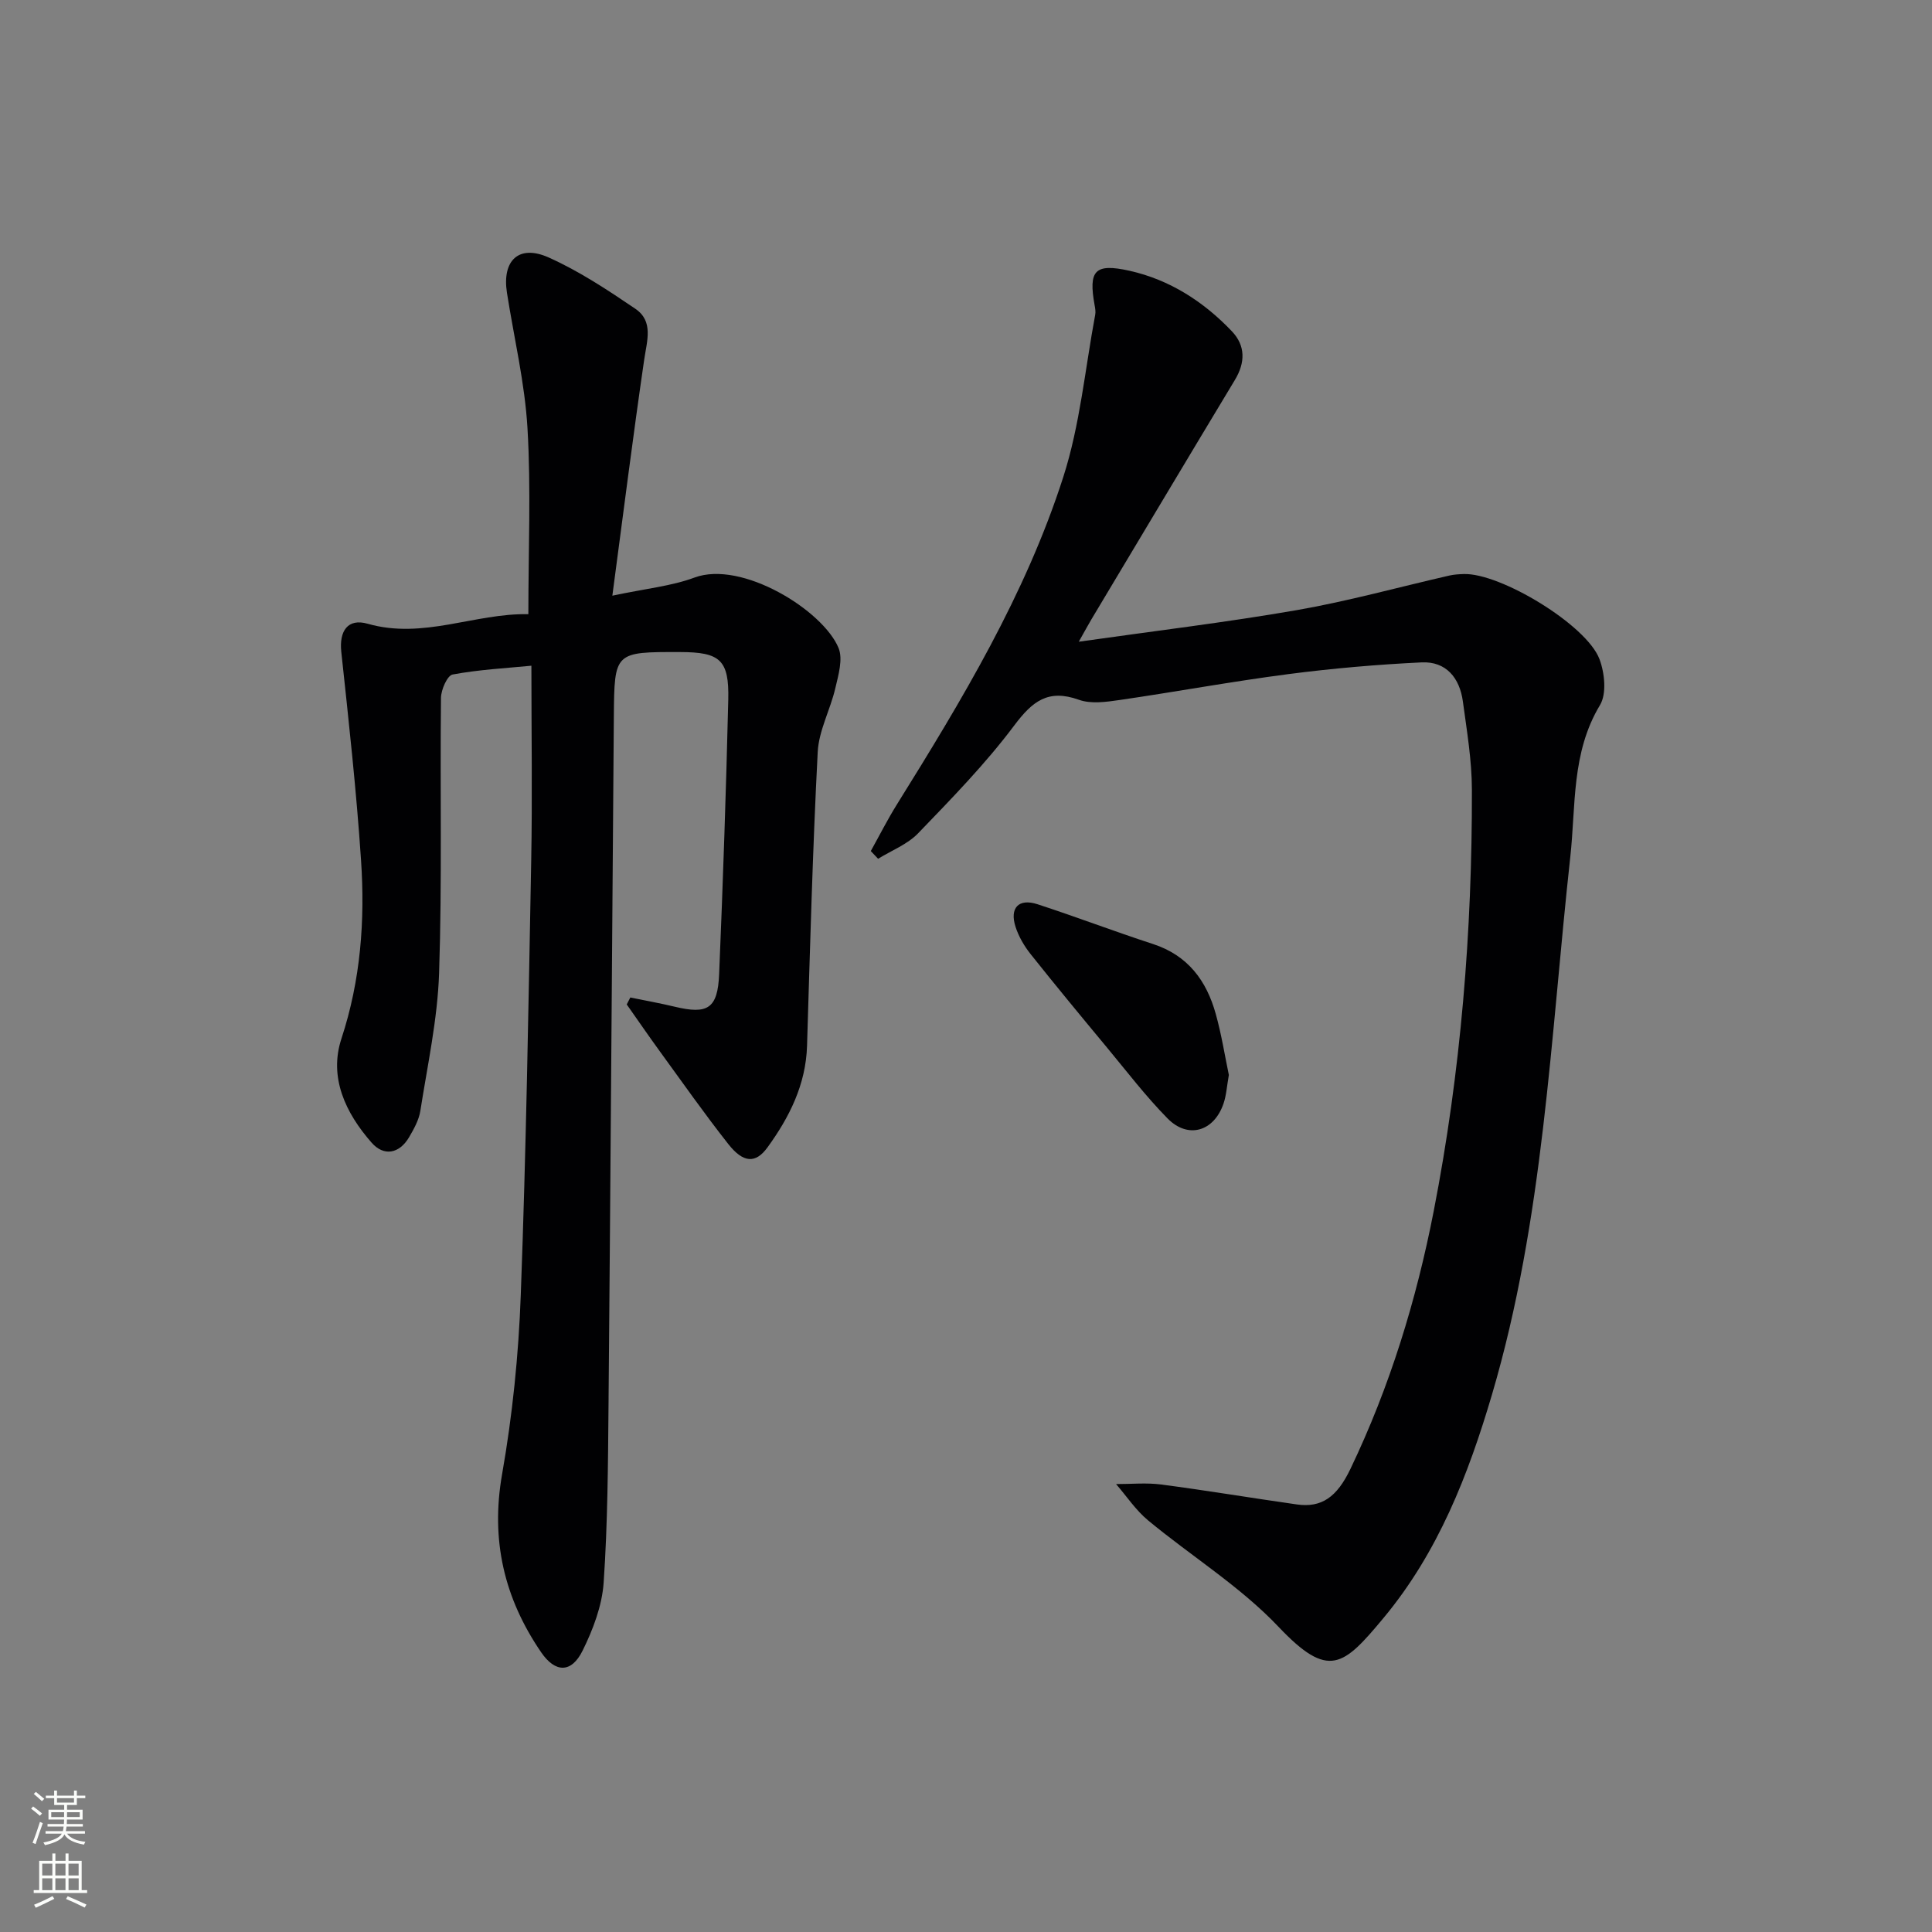 <svg enable-background="new 0 0 400 400" viewBox="0 0 400 400" xmlns="http://www.w3.org/2000/svg"><rect x="0" y="0" width="400" height="400" fill="#808080" stroke="none"/><g fill="#010103"><path d="m126.78 123.33c7.01-1.49 12.24-1.98 17-3.75 9.79-3.64 26.61 6.78 29.83 14.57.95 2.31-.03 5.62-.67 8.35-1.03 4.44-3.41 8.74-3.64 13.18-1.05 20.27-1.59 40.56-2.21 60.85-.25 8.02-3.65 14.78-8.2 21.04-2.45 3.37-5 3.23-8.1-.7-4.94-6.27-9.53-12.81-14.23-19.27-2.31-3.18-4.54-6.43-6.8-9.64.25-.48.49-.96.74-1.44 3.07.63 6.15 1.18 9.2 1.91 6.83 1.64 8.89.39 9.19-6.74.79-18.94 1.44-37.89 1.89-56.84.19-8.25-1.7-9.83-9.97-9.85-13.57-.03-13.61-.03-13.72 13.31-.38 47.48-.68 94.95-1.1 142.43-.11 12.31-.17 24.65-1.01 36.92-.33 4.8-2.2 9.72-4.36 14.09-2.32 4.69-5.66 4.61-8.58.34-7.64-11.17-10.49-23.19-8.09-36.86 2.15-12.23 3.42-24.71 3.87-37.12 1.11-29.94 1.6-59.9 2.16-89.85.25-13.27.04-26.55.04-40.43-5.25.51-10.85.8-16.31 1.82-1.1.2-2.39 3.15-2.41 4.84-.21 19 .24 38.01-.39 56.99-.32 9.54-2.4 19.03-3.88 28.5-.3 1.91-1.34 3.77-2.34 5.48-2.01 3.41-5.22 4.01-7.75 1.12-5.4-6.15-8.89-13.5-6.25-21.54 3.99-12.14 4.9-24.46 4.06-36.94-.96-14.41-2.55-28.78-4.09-43.14-.46-4.32 1.34-7 5.46-5.82 11.52 3.29 22.17-2.21 33.27-1.98 0-13.3.56-25.94-.18-38.5-.55-9.4-2.79-18.7-4.25-28.04-1.05-6.7 2.45-10.07 8.62-7.32 6.31 2.82 12.2 6.72 17.95 10.62 3.82 2.59 2.42 6.62 1.85 10.5-2.32 15.88-4.32 31.8-6.6 48.91z"/><path d="m223.35 132.86c15.83-2.25 30.58-4.01 45.2-6.55 10.6-1.85 21.02-4.75 31.53-7.15.96-.22 1.98-.28 2.97-.31 7.58-.25 25.45 10.53 28.11 17.63 1.07 2.85 1.51 7.15.1 9.5-5.95 9.86-4.98 20.85-6.15 31.46-4.1 37.28-5.5 74.96-16.2 111.25-4.9 16.62-11.15 32.71-22.48 46.31-8.31 9.98-11.34 12.77-21.71 1.83-7.93-8.37-18.06-14.63-27.02-22.05-2.54-2.1-4.44-4.99-6.63-7.52 3.12.01 6.27-.31 9.34.09 9.39 1.23 18.73 2.8 28.1 4.13 5.1.72 8.28-1.5 11.09-7.37 8.15-17.02 13.64-34.91 17.24-53.39 5.61-28.8 7.97-57.92 7.9-87.23-.01-6.1-1.05-12.21-1.87-18.28-.66-4.84-3.46-8.31-8.53-8.07-9.22.44-18.45 1.24-27.61 2.43-11.68 1.52-23.27 3.66-34.93 5.36-2.77.4-5.93.85-8.43-.05-6.37-2.28-9.62.3-13.39 5.33-5.96 7.95-12.98 15.14-19.9 22.32-2.21 2.29-5.49 3.55-8.28 5.27-.5-.53-1-1.07-1.51-1.6 1.79-3.22 3.45-6.51 5.4-9.64 13.46-21.61 26.64-43.46 34.46-67.83 3.46-10.78 4.5-22.34 6.6-33.56.12-.63 0-1.33-.12-1.98-1.3-7.19.01-8.74 7.23-7.13 8.31 1.86 15.33 6.38 21.18 12.52 2.85 2.99 2.8 6.48.64 10.07-9.96 16.52-19.84 33.09-29.75 49.64-.65 1.1-1.26 2.23-2.58 4.57z"/><path d="m254.42 222.56c-.42 2.37-.52 4.22-1.1 5.91-1.97 5.8-7.35 7.41-11.6 3.08-4.52-4.6-8.46-9.76-12.59-14.74-5.3-6.38-10.59-12.78-15.75-19.27-1.32-1.66-2.46-3.61-3.11-5.61-1.29-3.95.62-5.99 4.52-4.72 8.02 2.61 15.91 5.63 23.93 8.24 7.21 2.35 11.08 7.58 12.99 14.48 1.2 4.29 1.89 8.72 2.71 12.63z"/></g><path d="m6.44 374.46.42-.45c.65.47 1.27.95 1.85 1.44l-.45.49c-.65-.56-1.25-1.06-1.82-1.48m.93 7.33-.63-.26c.55-1.36 1.05-2.8 1.53-4.33.19.1.38.19.59.27-.47 1.29-.96 2.73-1.49 4.32m-.38-10.38.44-.42c.43.34 1.01.82 1.74 1.44l-.49.49c-.53-.51-1.09-1.01-1.69-1.51m2.5.35h1.72v-1.04h.59v1.04h3.52v-1.04h.59v1.04h1.75v.53h-1.75v1.42h-2.03v.97h3.22v2.03h-3.24c0 .35-.01.66-.03.93h3.32v.53h-3.37c-.03.27-.08.58-.15.94h3.96v.53h-3.71c.67.92 1.93 1.48 3.79 1.68-.13.24-.23.44-.29.59-2.13-.38-3.48-1.08-4.04-2.12-.43.97-1.77 1.72-4.03 2.23-.09-.19-.2-.37-.33-.55 2.1-.42 3.37-1.03 3.81-1.83h-3.36v-.53h3.58c.08-.29.13-.61.16-.94h-3.33v-.53h3.39c.02-.27.04-.58.04-.93h-3.23v-2.03h3.25v-.97h-2.07v-1.42h-1.73zm1.12 3.44v1h2.65c.01-.3.02-.44.01-.4v-.25-.35zm1.19-2h3.52v-.91h-3.52zm4.71 2h-2.63v.59c0 .15-.01.28-.01.4h2.64z" fill="#fbfcfa"/><path d="m13.56 383.74h.63v1.52h2.72v6.07h1.13v.6h-11.06v-.6h1.13v-6.07h2.73v-1.52h.63v1.52h2.1v-1.52zm-2.69 8.83.38.56c-1.24.63-2.53 1.25-3.85 1.85-.1-.21-.21-.42-.34-.63 1.37-.55 2.63-1.15 3.81-1.78m-2.13-4.27h2.1v-2.45h-2.1zm0 3.04h2.1v-2.46h-2.1zm2.72-3.04h2.1v-2.45h-2.1zm0 3.04h2.1v-2.46h-2.1zm6.07 3.6c-1.41-.71-2.7-1.3-3.86-1.78l.35-.56c1.45.62 2.75 1.19 3.88 1.72zm-1.25-9.09h-2.1v2.45h2.1zm-2.09 5.49h2.1v-2.46h-2.1z" fill="#fbfcfa"/></svg>